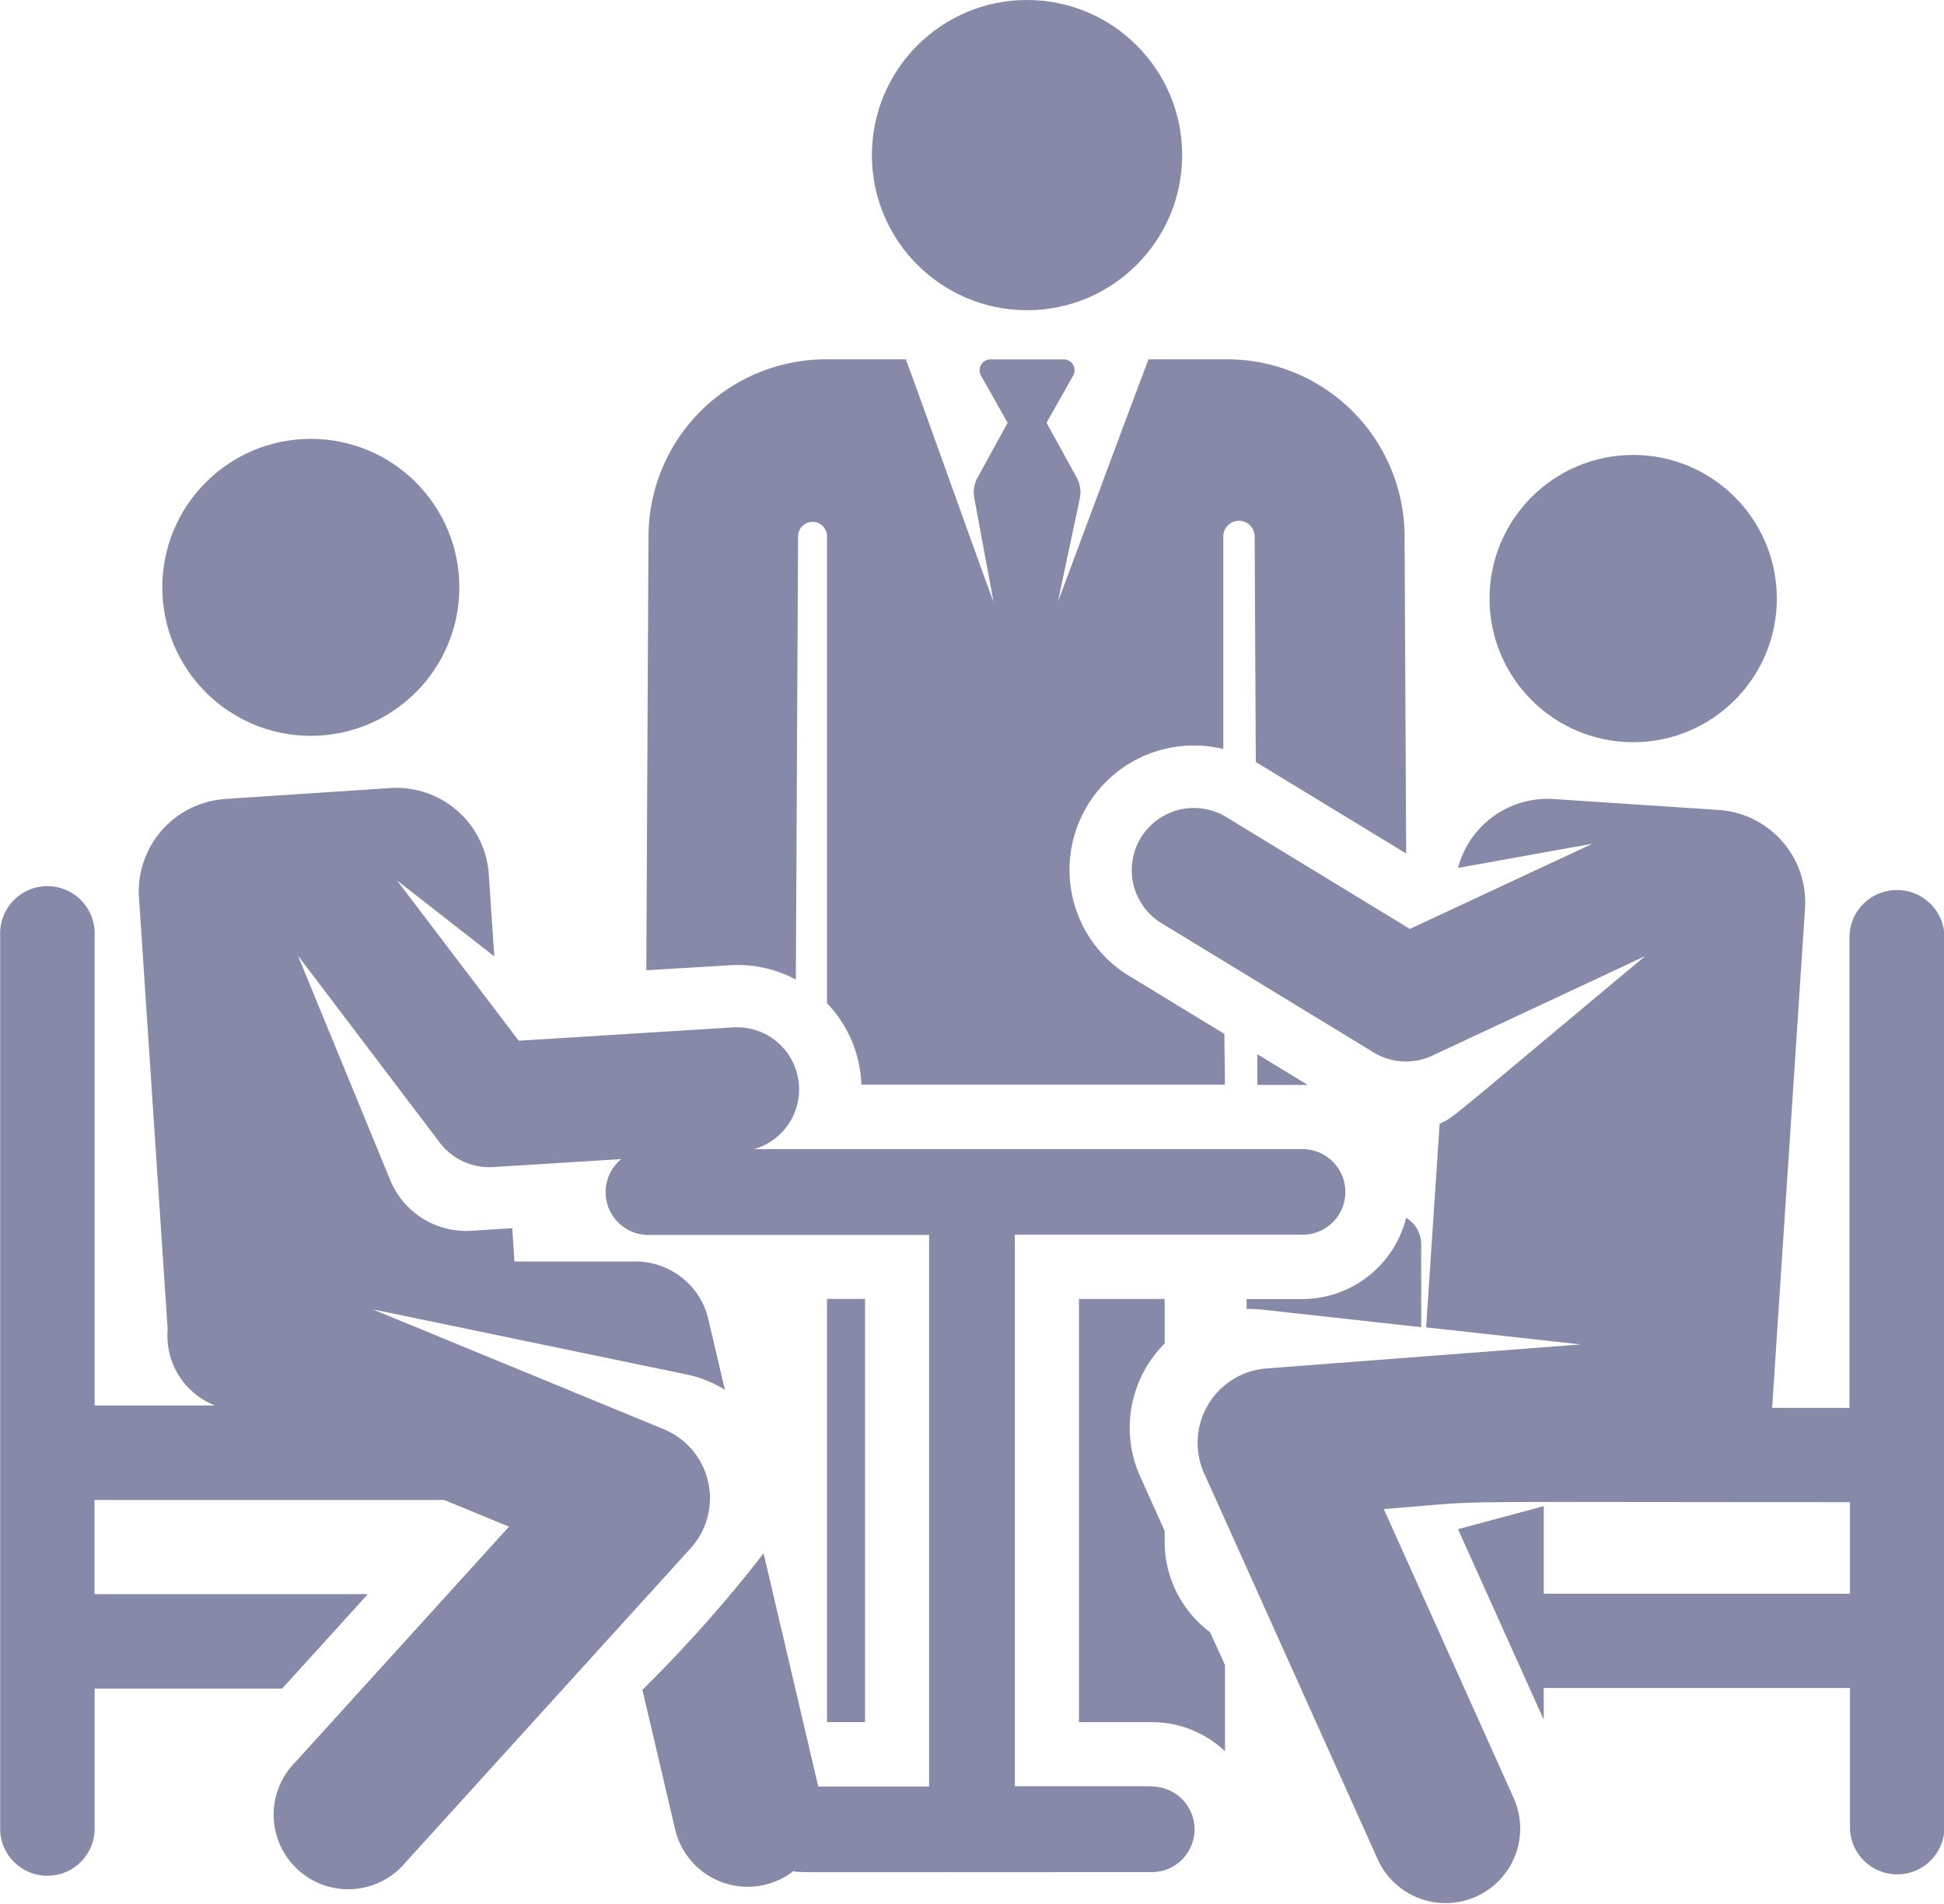 <svg xmlns="http://www.w3.org/2000/svg" width="38.784" height="38" viewBox="0 0 38.784 38">
  <g id="group-meeting" transform="translate(0 -4.589)">
    <circle id="XMLID_245_" cx="3.095" cy="3.095" r="3.095" transform="translate(17.395 4.589)" fill="#868aa8"/>
    <path id="XMLID_1285_" d="M291.289,290.775v.2a2.415,2.415,0,0,1,.3.013l3.182.351v-1.658a.614.614,0,0,0-.3-.525,2.138,2.138,0,0,1-2.072,1.622h-1.116Z" transform="translate(-266.418 -260.267)" fill="#868aa8"/>
    <path id="XMLID_1286_" d="M153.973,101l.044-8.845a.288.288,0,0,1,.577,0v9.316a2.464,2.464,0,0,1,.686,1.626h7.252c0-.325-.006-.567-.01-1.014l-1.9-1.156a2.48,2.48,0,0,1,1.879-4.527c0-1.163,0-2.558,0-4.24a.312.312,0,0,1,.625-.006l.023,4.506c.085.049-.272-.168,3,1.824l-.032-6.345a3.541,3.541,0,0,0-3.534-3.516h-1.573c-.2.511-1.6,4.288-1.809,4.836l.436-2.056a.616.616,0,0,0-.063-.424l-.6-1.09.533-.944a.217.217,0,0,0-.19-.321h-1.462a.217.217,0,0,0-.19.321l.533.944-.6,1.094a.615.615,0,0,0-.064.416l.382,2.06c-.191-.489-1.543-4.3-1.75-4.836h-1.6a3.541,3.541,0,0,0-3.533,3.516l-.044,8.675,1.661-.1A2.466,2.466,0,0,1,153.973,101Z" transform="translate(-138.095 -76.864)" fill="#868aa8"/>
    <path id="XMLID_1287_" d="M253.826,312.99v-.215l-.489-1.087a2.373,2.373,0,0,1,.489-2.653v-.889h-1.71v8.444h1.452a2.127,2.127,0,0,1,1.462.581v-1.72l-.3-.658A2.246,2.246,0,0,1,253.826,312.99Z" transform="translate(-230.59 -277.637)" fill="#868aa8"/>
    <rect id="XMLID_1340_" width="0.759" height="8.444" transform="translate(16.499 30.508)" fill="#868aa8"/>
    <path id="XMLID_1342_" d="M294.791,251.582l-1.01-.616,0,.613C294.721,251.579,294.706,251.577,294.791,251.582Z" transform="translate(-268.697 -225.341)" fill="#868aa8"/>
    <circle id="XMLID_1353_" cx="2.963" cy="2.963" r="2.963" transform="translate(3.238 13.346)" fill="#868aa8"/>
    <circle id="XMLID_1355_" cx="2.866" cy="2.866" r="2.866" transform="translate(29.717 13.667)" fill="#868aa8"/>
    <path id="XMLID_1358_" d="M279.719,193.083a.943.943,0,0,0-.943.943v9.389h-1.543l.656-9.965a1.849,1.849,0,0,0-1.722-1.966l-3.291-.218a1.849,1.849,0,0,0-1.91,1.375l2.683-.483-3.643,1.7-3.663-2.232a1.24,1.24,0,1,0-1.291,2.118l4.23,2.578a1.24,1.24,0,0,0,1.17.065L274.7,194.4c-4.031,3.365-3.812,3.214-4.1,3.344l-.27,4.065,3.083.34-6.267.479a1.488,1.488,0,0,0-1.244,2.094l3.47,7.719a1.488,1.488,0,0,0,2.714-1.22l-2.6-5.787c2.341-.179.3-.137,9.3-.137v1.827h-6.11v-1.748l-1.71.459,1.71,3.8v-.631h6.11v2.807a.943.943,0,0,0,1.885,0V194.026A.943.943,0,0,0,279.719,193.083Z" transform="translate(-241.878 -170.733)" fill="#868aa8"/>
    <path id="XMLID_1359_" d="M22.978,208.576H20.246V197.571h5.741a.854.854,0,0,0,0-1.708H15.044a1.24,1.24,0,0,0-.414-2.43l-4.281.267L7.92,190.5l1.941,1.517-.109-1.637a1.849,1.849,0,0,0-1.967-1.722l-3.29.218a1.849,1.849,0,0,0-1.722,1.967l.572,8.62a1.492,1.492,0,0,0,.943,1.515h-2.4v-9.389a.943.943,0,1,0-1.885,0v17.861a.943.943,0,0,0,1.885,0v-2.822h3.74l1.711-1.885H1.885v-1.879H8.864l1.291.532-4.264,4.7a1.488,1.488,0,1,0,2.2,2l5.687-6.268a1.488,1.488,0,0,0-.535-2.376l-5.812-2.394,2.932.609,3.33.691a2.368,2.368,0,0,1,.769.307l-.331-1.412a1.491,1.491,0,0,0-1.449-1.148H10.264l-.044-.664-.822.051a1.637,1.637,0,0,1-1.612-1.009l-1.843-4.483,2.831,3.733a1.24,1.24,0,0,0,1.065.488l2.556-.159a.852.852,0,0,0-.078,1.247h0a.851.851,0,0,0,.619.267h5.6v11.006H16.325l-.3-1.281-.791-3.373a27.366,27.366,0,0,1-2.418,2.724l.653,2.782a1.486,1.486,0,0,0,2.361.834c.157.035-.443.022,7.148.022h0a.854.854,0,1,0,0-1.708Z" transform="translate(0 -168.344)" fill="#868aa8"/>
  </g>
</svg>

